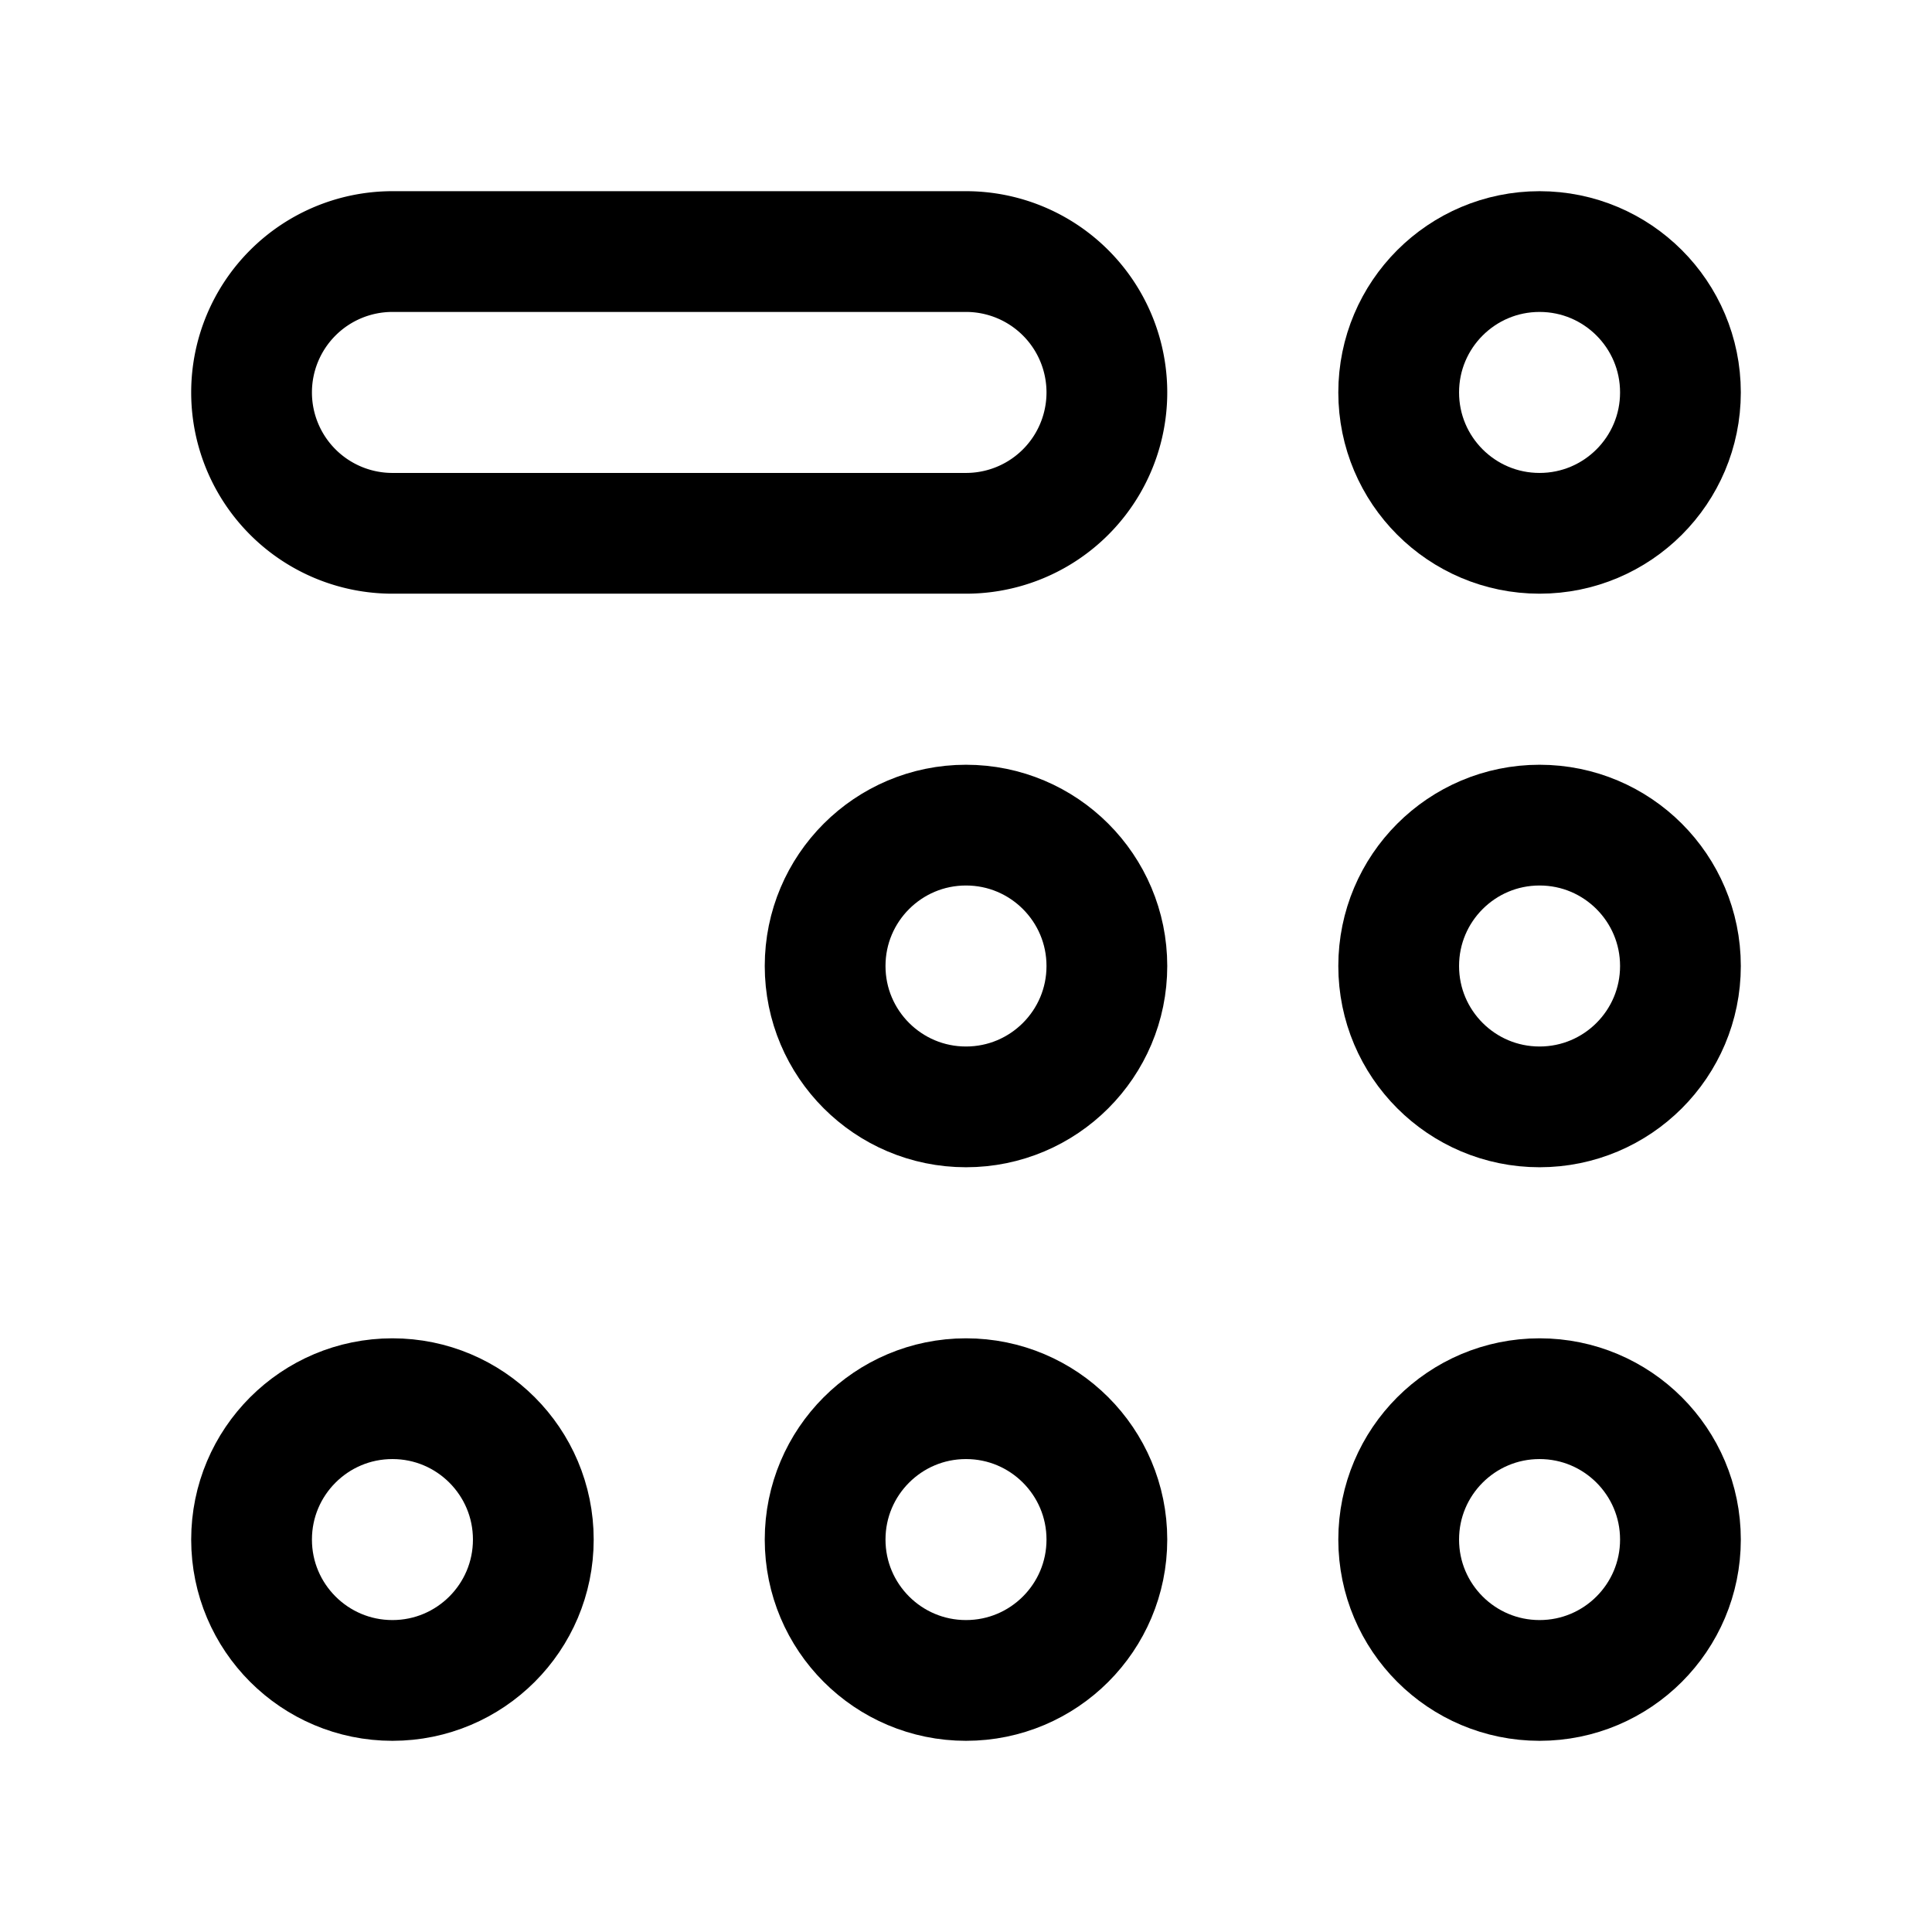 <svg width="192" height="192" viewBox="0 0 192 192" fill="none" xmlns="http://www.w3.org/2000/svg"><circle cx="153" cy="96" r="14" stroke="#000" stroke-width="12" stroke-linejoin="round"/><circle cx="96" cy="96" r="14" stroke="#000" stroke-width="12" stroke-linejoin="round"/><circle cx="153" cy="153" r="14" stroke="#000" stroke-width="12" stroke-linejoin="round"/><circle cx="96" cy="153" r="14" stroke="#000" stroke-width="12" stroke-linejoin="round"/><circle cx="39" cy="153" r="14" stroke="#000" stroke-width="12" stroke-linejoin="round"/><circle cx="153" cy="39" r="14" stroke="#000" stroke-width="12" stroke-linejoin="round"/><path d="M39 25a14 14 0 1 0 0 28m57-28H39m57 28H39m57 0a13.998 13.998 0 0 0 14-14 13.998 13.998 0 0 0-14-14" stroke="#000" stroke-width="12" stroke-linecap="round" stroke-linejoin="round"/></svg>